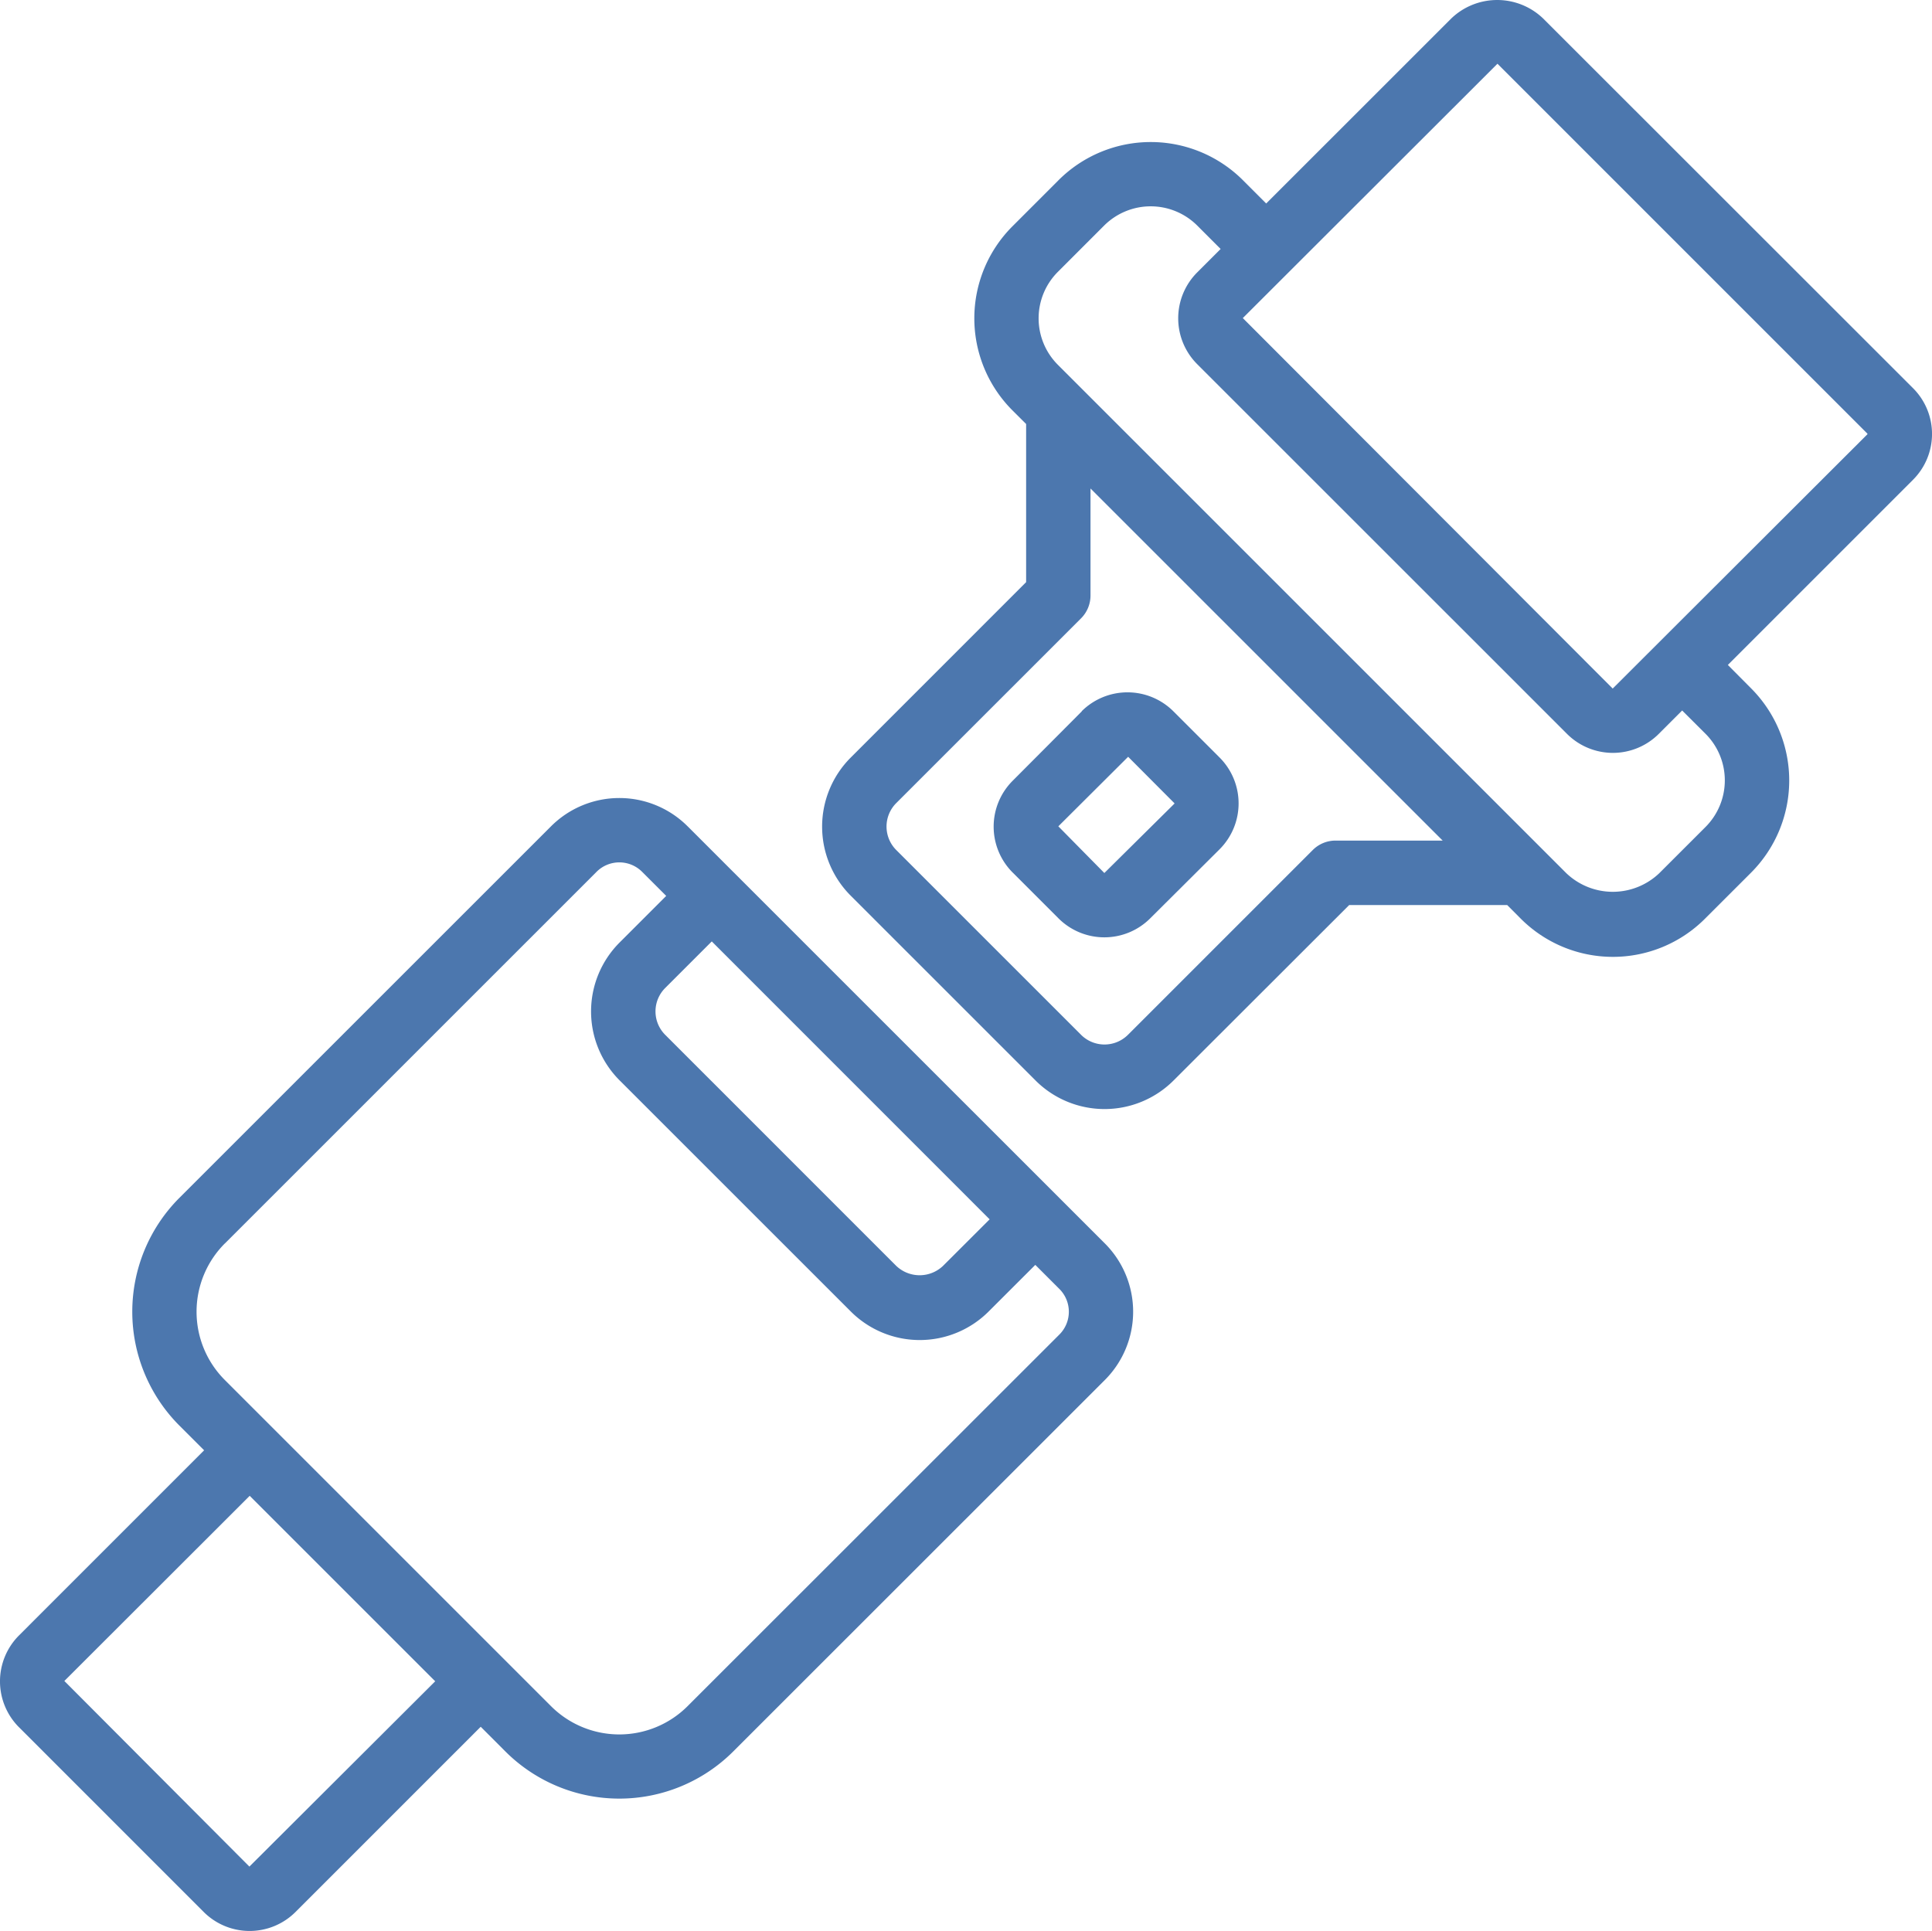 <svg xmlns="http://www.w3.org/2000/svg" width="88.172" height="88.136" viewBox="0 0 88.172 88.136"><path d="M.866,67.219,9.3,75.655a2.964,2.964,0,0,0,4.186,0L21.94,67.2l1.13,1.131a7.356,7.356,0,0,0,10.39,0L50.424,51.372a4.408,4.408,0,0,0,0-6.233L31.382,26.1a4.408,4.408,0,0,0-6.233,0L8.186,43.061a7.356,7.356,0,0,0,0,10.39l1.131,1.13L.865,63.034a2.965,2.965,0,0,0,0,4.185Zm44.3-23.18-2.126,2.123a1.547,1.547,0,0,1-2.138,0L30.36,35.618a1.511,1.511,0,0,1,0-2.139l2.125-2.125Zm-34.9,1.1L27.227,28.177a1.469,1.469,0,0,1,2.078,0l1.1,1.1L28.282,31.4a4.451,4.451,0,0,0,0,6.3L38.825,48.241a4.448,4.448,0,0,0,6.3,0l2.125-2.123,1.1,1.1a1.469,1.469,0,0,1,0,2.078L31.382,66.258a4.408,4.408,0,0,1-6.235,0L10.263,51.374a4.408,4.408,0,0,1,0-6.235Zm1.131,11.52,8.466,8.465-8.48,8.458L2.938,65.11Z" transform="translate(-0.001 11.615)" fill="#4c77ae"/><path d="M58.433.858a3.027,3.027,0,0,0-4.181,0L45.8,9.308,44.733,8.24a5.953,5.953,0,0,0-8.405,0l-2.109,2.11a5.941,5.941,0,0,0,0,8.4l.625.623v7.218L26.837,34.6a4.458,4.458,0,0,0,0,6.3l8.436,8.436a4.455,4.455,0,0,0,6.3,0l8.014-8.006H56.8l.623.625a5.941,5.941,0,0,0,8.4,0l2.11-2.109a5.953,5.953,0,0,0,0-8.405L66.869,30.37l8.451-8.452a2.954,2.954,0,0,0,0-4.181ZM48.965,38.387a1.469,1.469,0,0,0-1.039.43l-8.435,8.435a1.515,1.515,0,0,1-2.14,0l-8.436-8.436a1.515,1.515,0,0,1,0-2.139l8.436-8.435a1.469,1.469,0,0,0,.431-1.039V22.316L53.854,38.387Zm16.887-4.873a3.009,3.009,0,0,1,0,4.25l-2.11,2.109a3.073,3.073,0,0,1-4.247,0l-23.2-23.2a3,3,0,0,1,0-4.247l2.109-2.11a3.009,3.009,0,0,1,4.25,0l1.067,1.068-1.073,1.073a2.962,2.962,0,0,0,0,4.181L59.532,33.52a2.962,2.962,0,0,0,4.181,0l1.071-1.071ZM73.24,19.84,61.614,31.448,44.733,14.538,56.355,2.929,73.24,19.815Z" transform="translate(11.986 -0.02)" fill="#4c77ae"/><path d="M34.886,22.39l-3.161,3.174a2.961,2.961,0,0,0,0,4.179l2.1,2.1a2.961,2.961,0,0,0,4.178,0l3.175-3.161a2.962,2.962,0,0,0,0-4.179l-2.119-2.119a2.965,2.965,0,0,0-4.178,0Zm4.222,4.191a.016.016,0,0,1,0,.026L35.914,29.77l-2.1-2.131L37,24.465Z" transform="translate(14.486 10.077)" fill="#4c77ae"/></svg>